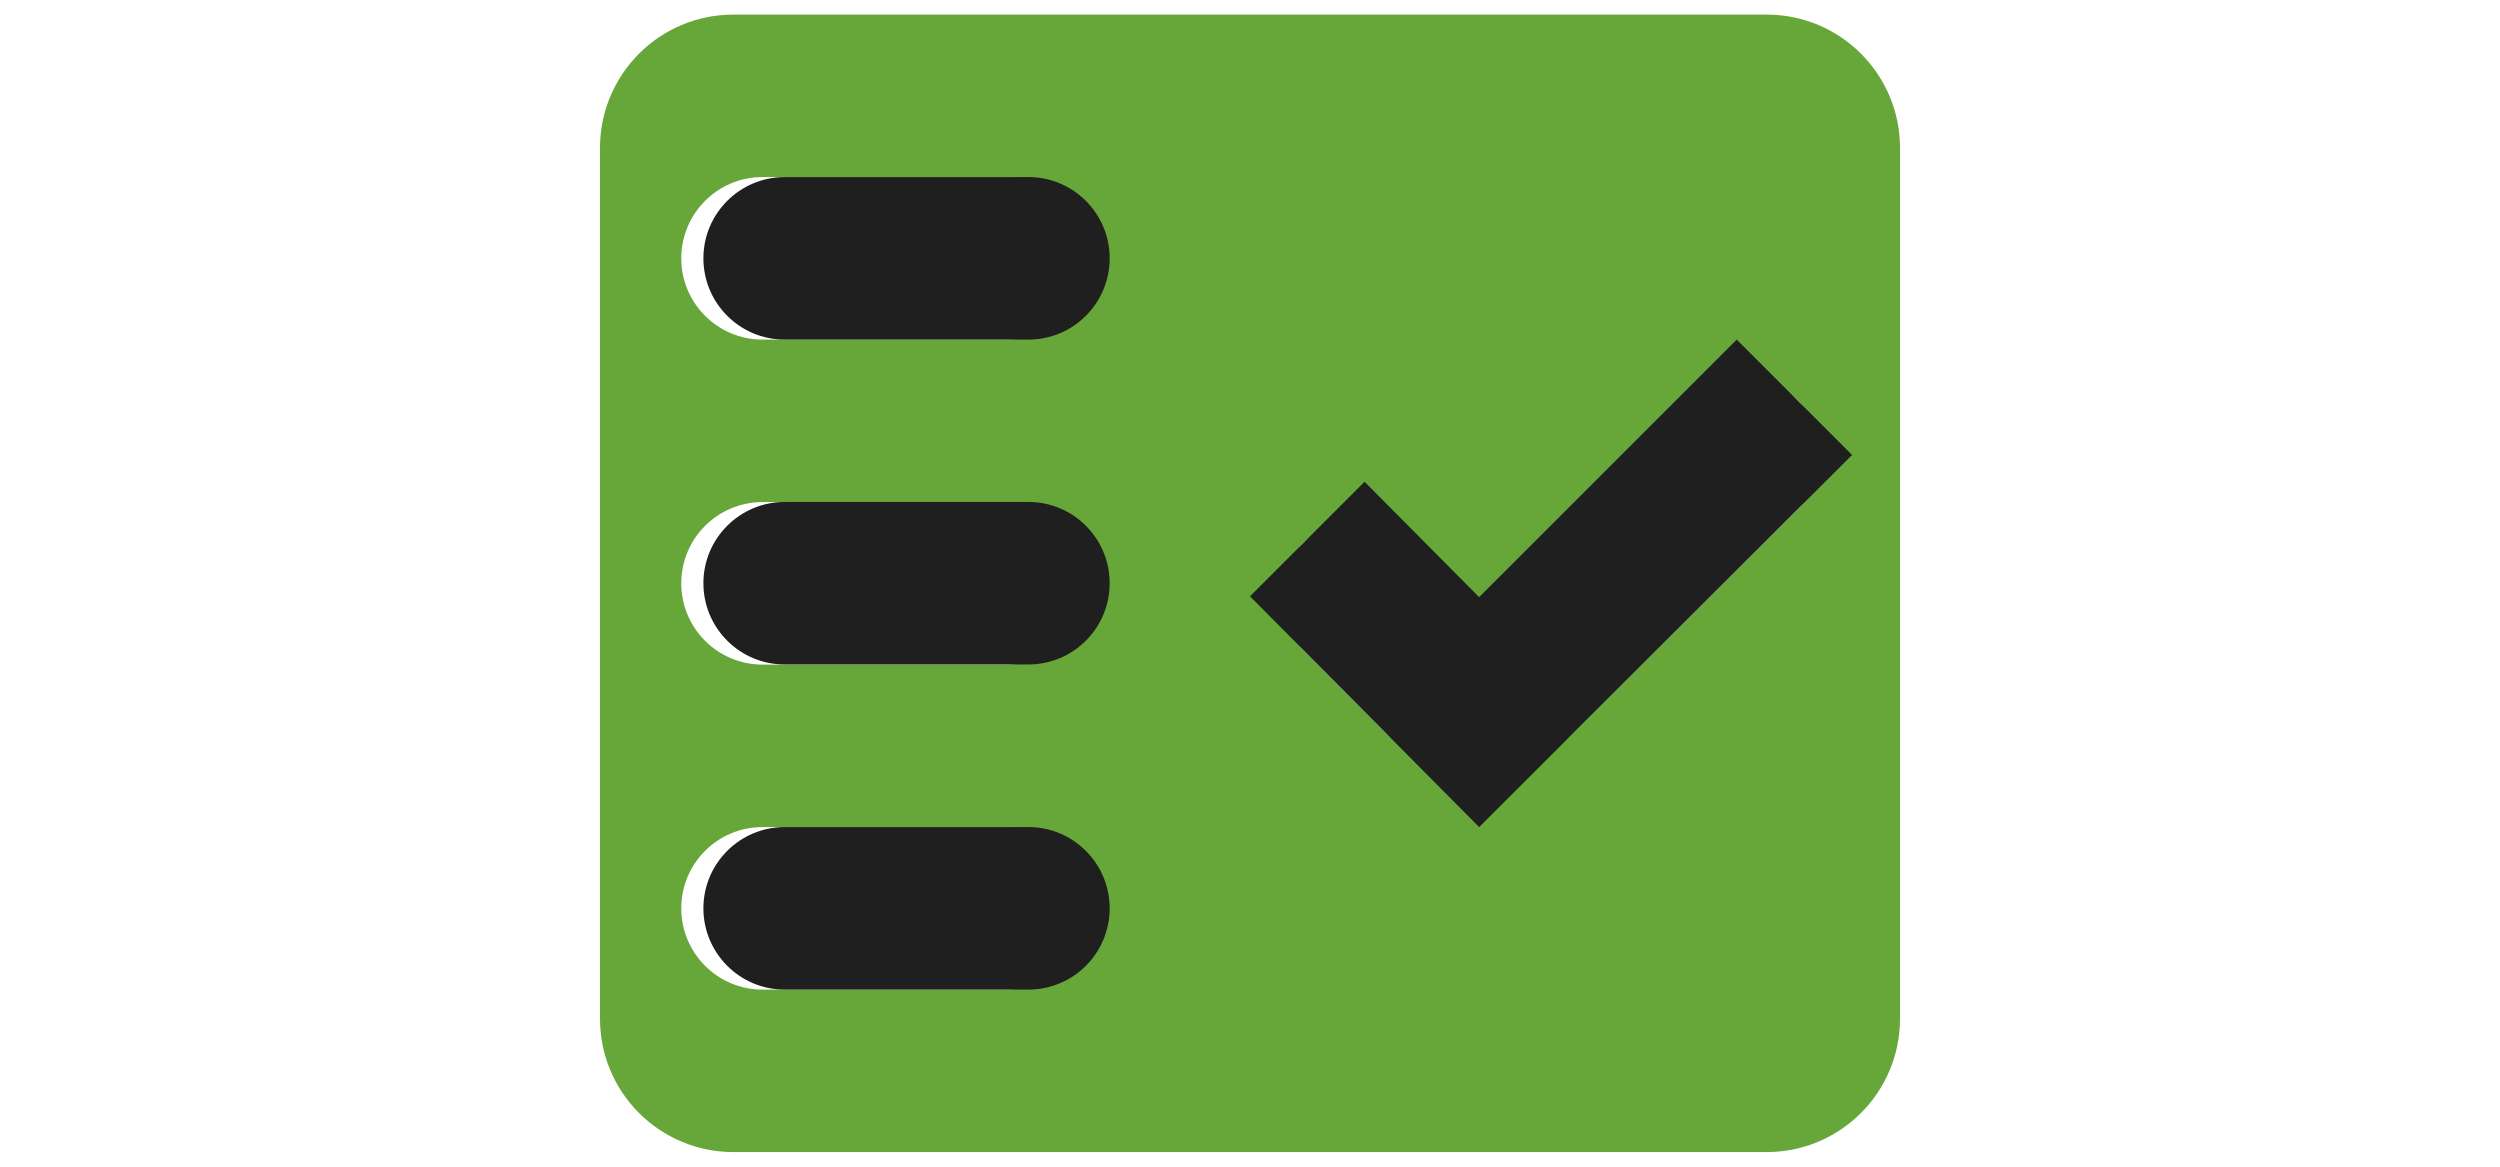 <svg width="75" height="35" viewBox="0 0 75 35" fill="none" xmlns="http://www.w3.org/2000/svg">
<path d="M18 30.562C18 32.772 19.791 34.562 22 34.562H53C55.209 34.562 57 32.772 57 30.562V4.438C57 2.228 55.209 0.438 53 0.438H22C19.791 0.438 18 2.228 18 4.438V30.562ZM39.08 16.31C40.054 15.336 41.67 15.463 42.479 16.579L42.773 16.984C43.833 18.445 46.009 18.454 47.081 17L50.54 12.305C51.361 11.191 52.982 11.069 53.961 12.047C54.845 12.932 54.844 14.365 53.959 15.248L47.212 21.98C45.646 23.543 43.108 23.538 41.548 21.967L39.074 19.475C38.204 18.599 38.206 17.184 39.08 16.31ZM20.438 7.75C20.438 6.404 21.529 5.312 22.875 5.312H30.188C31.534 5.312 32.625 6.404 32.625 7.75C32.625 9.096 31.534 10.188 30.188 10.188H22.875C21.529 10.188 20.438 9.096 20.438 7.75ZM20.438 17.5C20.438 16.154 21.529 15.062 22.875 15.062H30.188C31.534 15.062 32.625 16.154 32.625 17.5C32.625 18.846 31.534 19.938 30.188 19.938H22.875C21.529 19.938 20.438 18.846 20.438 17.5ZM20.438 27.25C20.438 25.904 21.529 24.812 22.875 24.812H30.188C31.534 24.812 32.625 25.904 32.625 27.25C32.625 28.596 31.534 29.688 30.188 29.688H22.875C21.529 29.688 20.438 28.596 20.438 27.25Z" fill="#67A739"/>
<path d="M55.562 13.649L52.101 10.188L44.374 17.914L40.937 14.453L37.5 17.89L44.374 24.812L55.562 13.649Z" fill="#1F1F1F"/>
<path d="M30.852 5.312H23.54C22.194 5.312 21.102 6.404 21.102 7.75C21.102 9.096 22.194 10.188 23.54 10.188H30.852C32.199 10.188 33.29 9.096 33.29 7.75C33.29 6.404 32.199 5.312 30.852 5.312Z" fill="#1F1F1F"/>
<path d="M30.852 15.059H23.54C22.194 15.059 21.102 16.15 21.102 17.497C21.102 18.843 22.194 19.934 23.54 19.934H30.852C32.199 19.934 33.29 18.843 33.29 17.497C33.29 16.15 32.199 15.059 30.852 15.059Z" fill="#1F1F1F"/>
<path d="M30.852 24.812H23.54C22.194 24.812 21.102 25.904 21.102 27.25C21.102 28.596 22.194 29.688 23.54 29.688H30.852C32.199 29.688 33.29 28.596 33.29 27.25C33.29 25.904 32.199 24.812 30.852 24.812Z" fill="#1F1F1F"/>
</svg>
